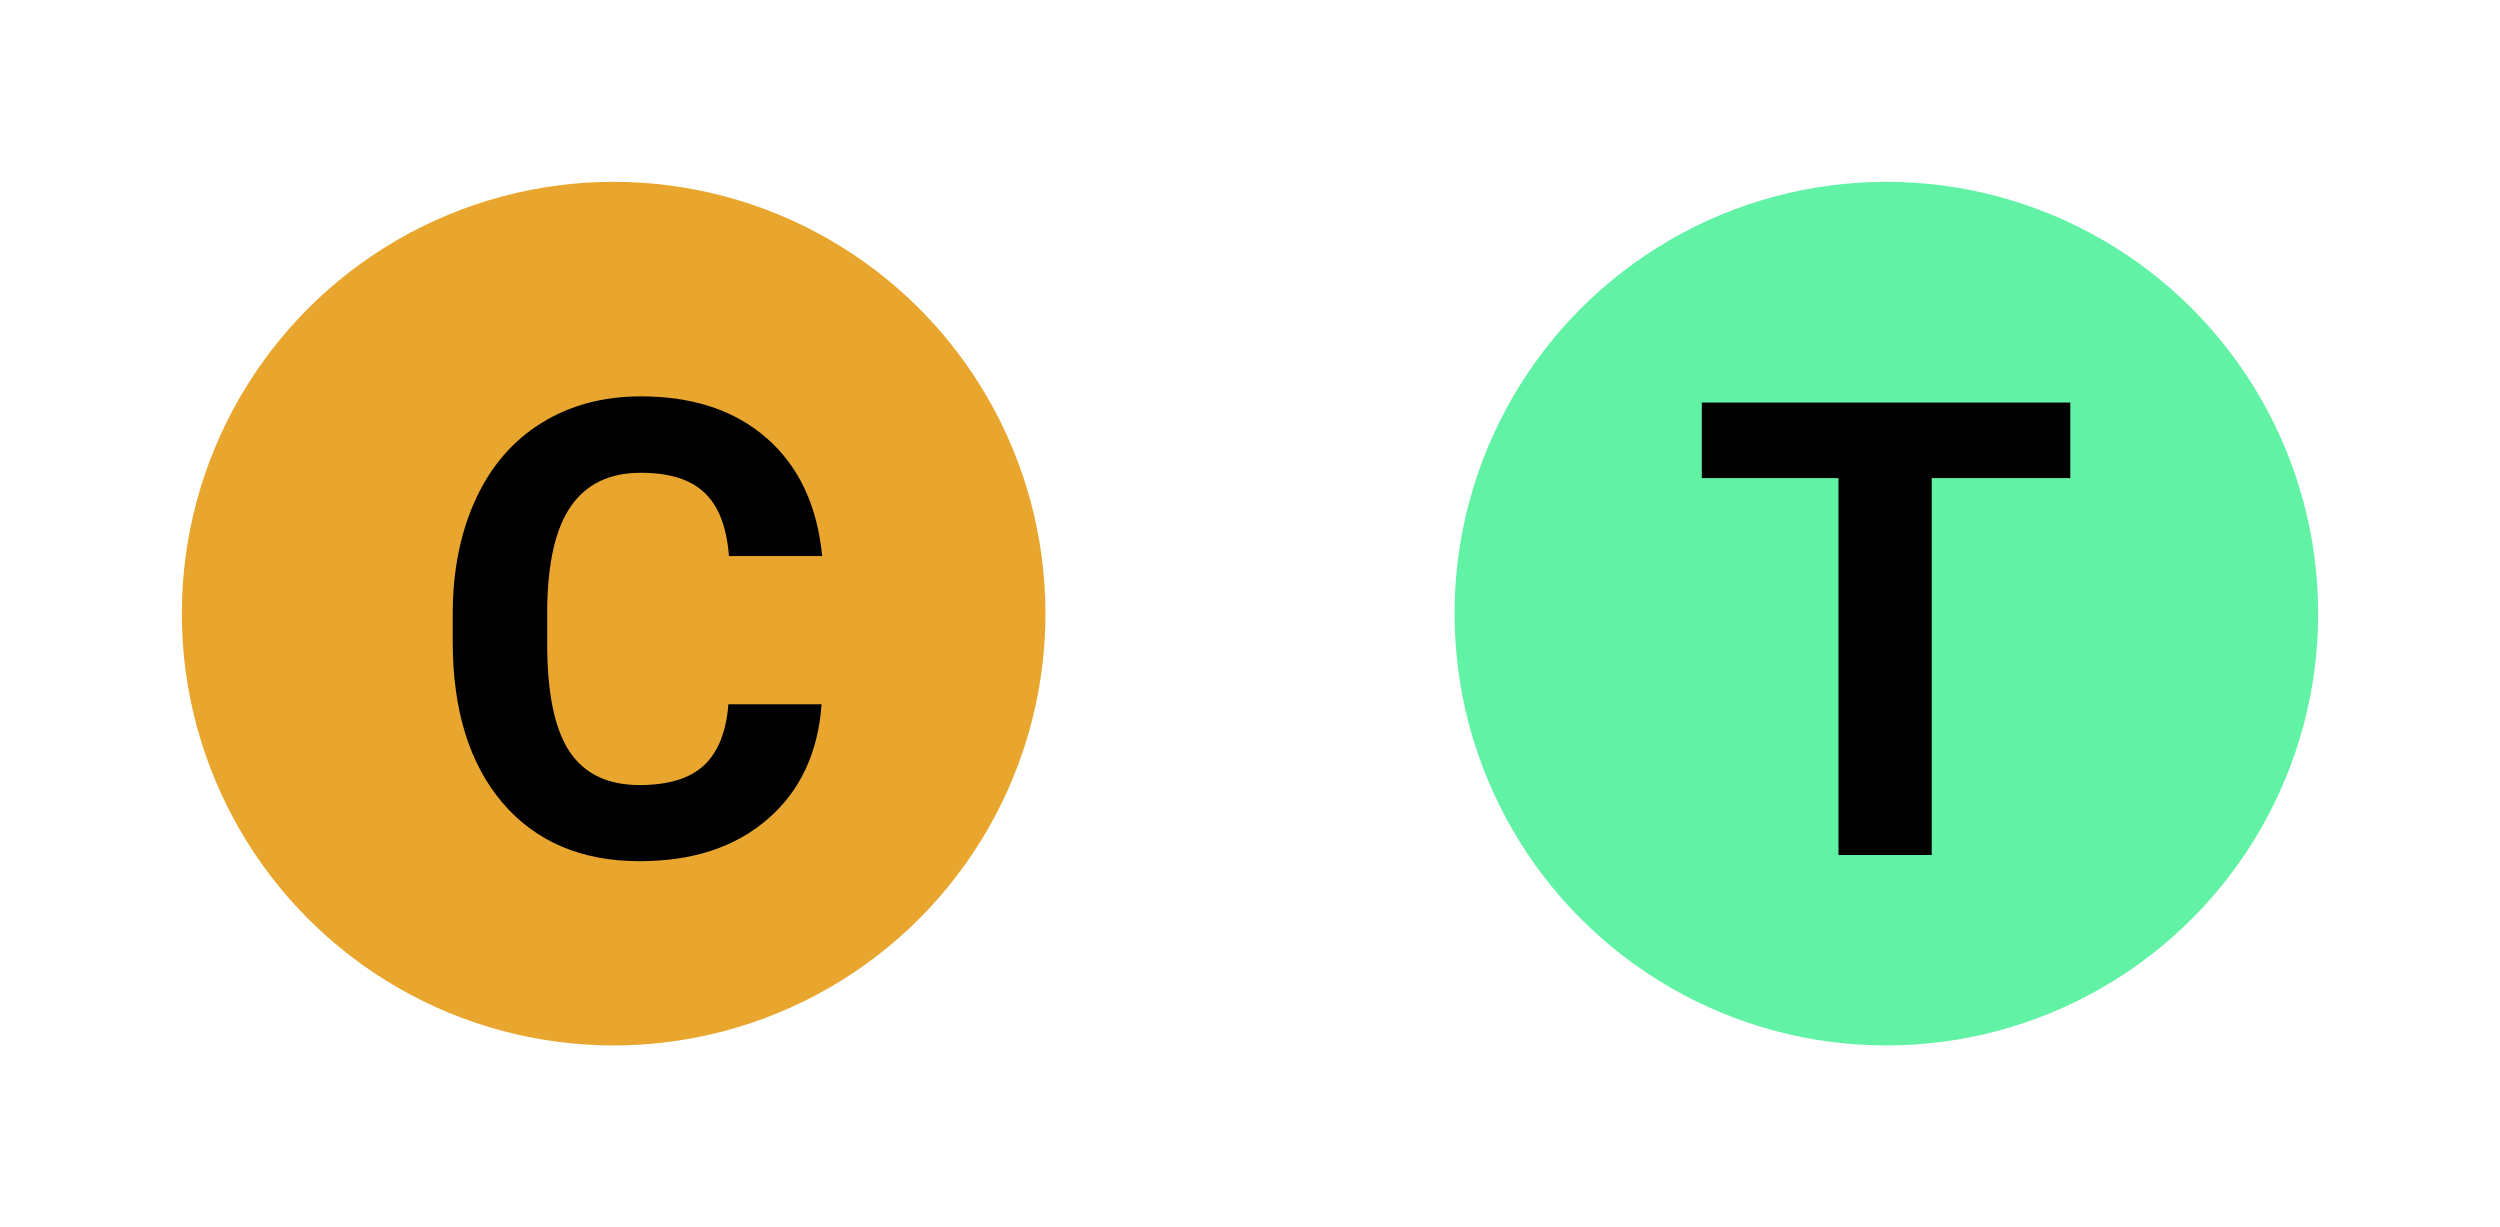 <svg width="55" height="27" viewBox="0 0 55 27" fill="none" xmlns="http://www.w3.org/2000/svg">
<g filter="url(#filter0_d)">
<circle cx="41.5" cy="9.5" r="9.5" fill="#62F2A6"/>
<path d="M45.547 6.518H42.498V14.81H40.447V6.518H37.44V4.856H45.547V6.518Z" fill="black"/>
</g>
<g filter="url(#filter1_d)">
<circle cx="13.5" cy="9.5" r="9.5" fill="#E8A62F"/>
<path d="M18.075 11.494C17.997 12.565 17.601 13.408 16.885 14.023C16.174 14.639 15.235 14.946 14.069 14.946C12.793 14.946 11.788 14.518 11.054 13.661C10.325 12.8 9.96 11.62 9.96 10.12V9.512C9.96 8.555 10.129 7.712 10.466 6.982C10.803 6.253 11.284 5.695 11.909 5.308C12.537 4.916 13.267 4.72 14.096 4.72C15.244 4.72 16.169 5.027 16.871 5.643C17.573 6.258 17.979 7.121 18.088 8.233H16.037C15.987 7.591 15.807 7.126 15.497 6.839C15.192 6.547 14.725 6.401 14.096 6.401C13.412 6.401 12.9 6.647 12.558 7.14C12.221 7.627 12.047 8.386 12.038 9.416V10.168C12.038 11.243 12.2 12.03 12.524 12.526C12.852 13.023 13.367 13.271 14.069 13.271C14.702 13.271 15.174 13.128 15.484 12.841C15.798 12.549 15.978 12.1 16.024 11.494H18.075Z" fill="black"/>
</g>
<defs>
<filter id="filter0_d" x="28" y="0" width="27" height="27" filterUnits="userSpaceOnUse" color-interpolation-filters="sRGB">
<feFlood flood-opacity="0" result="BackgroundImageFix"/>
<feColorMatrix in="SourceAlpha" type="matrix" values="0 0 0 0 0 0 0 0 0 0 0 0 0 0 0 0 0 0 127 0"/>
<feOffset dy="4"/>
<feGaussianBlur stdDeviation="2"/>
<feColorMatrix type="matrix" values="0 0 0 0 0 0 0 0 0 0 0 0 0 0 0 0 0 0 0.25 0"/>
<feBlend mode="normal" in2="BackgroundImageFix" result="effect1_dropShadow"/>
<feBlend mode="normal" in="SourceGraphic" in2="effect1_dropShadow" result="shape"/>
</filter>
<filter id="filter1_d" x="0" y="0" width="27" height="27" filterUnits="userSpaceOnUse" color-interpolation-filters="sRGB">
<feFlood flood-opacity="0" result="BackgroundImageFix"/>
<feColorMatrix in="SourceAlpha" type="matrix" values="0 0 0 0 0 0 0 0 0 0 0 0 0 0 0 0 0 0 127 0"/>
<feOffset dy="4"/>
<feGaussianBlur stdDeviation="2"/>
<feColorMatrix type="matrix" values="0 0 0 0 0 0 0 0 0 0 0 0 0 0 0 0 0 0 0.25 0"/>
<feBlend mode="normal" in2="BackgroundImageFix" result="effect1_dropShadow"/>
<feBlend mode="normal" in="SourceGraphic" in2="effect1_dropShadow" result="shape"/>
</filter>
</defs>
</svg>
